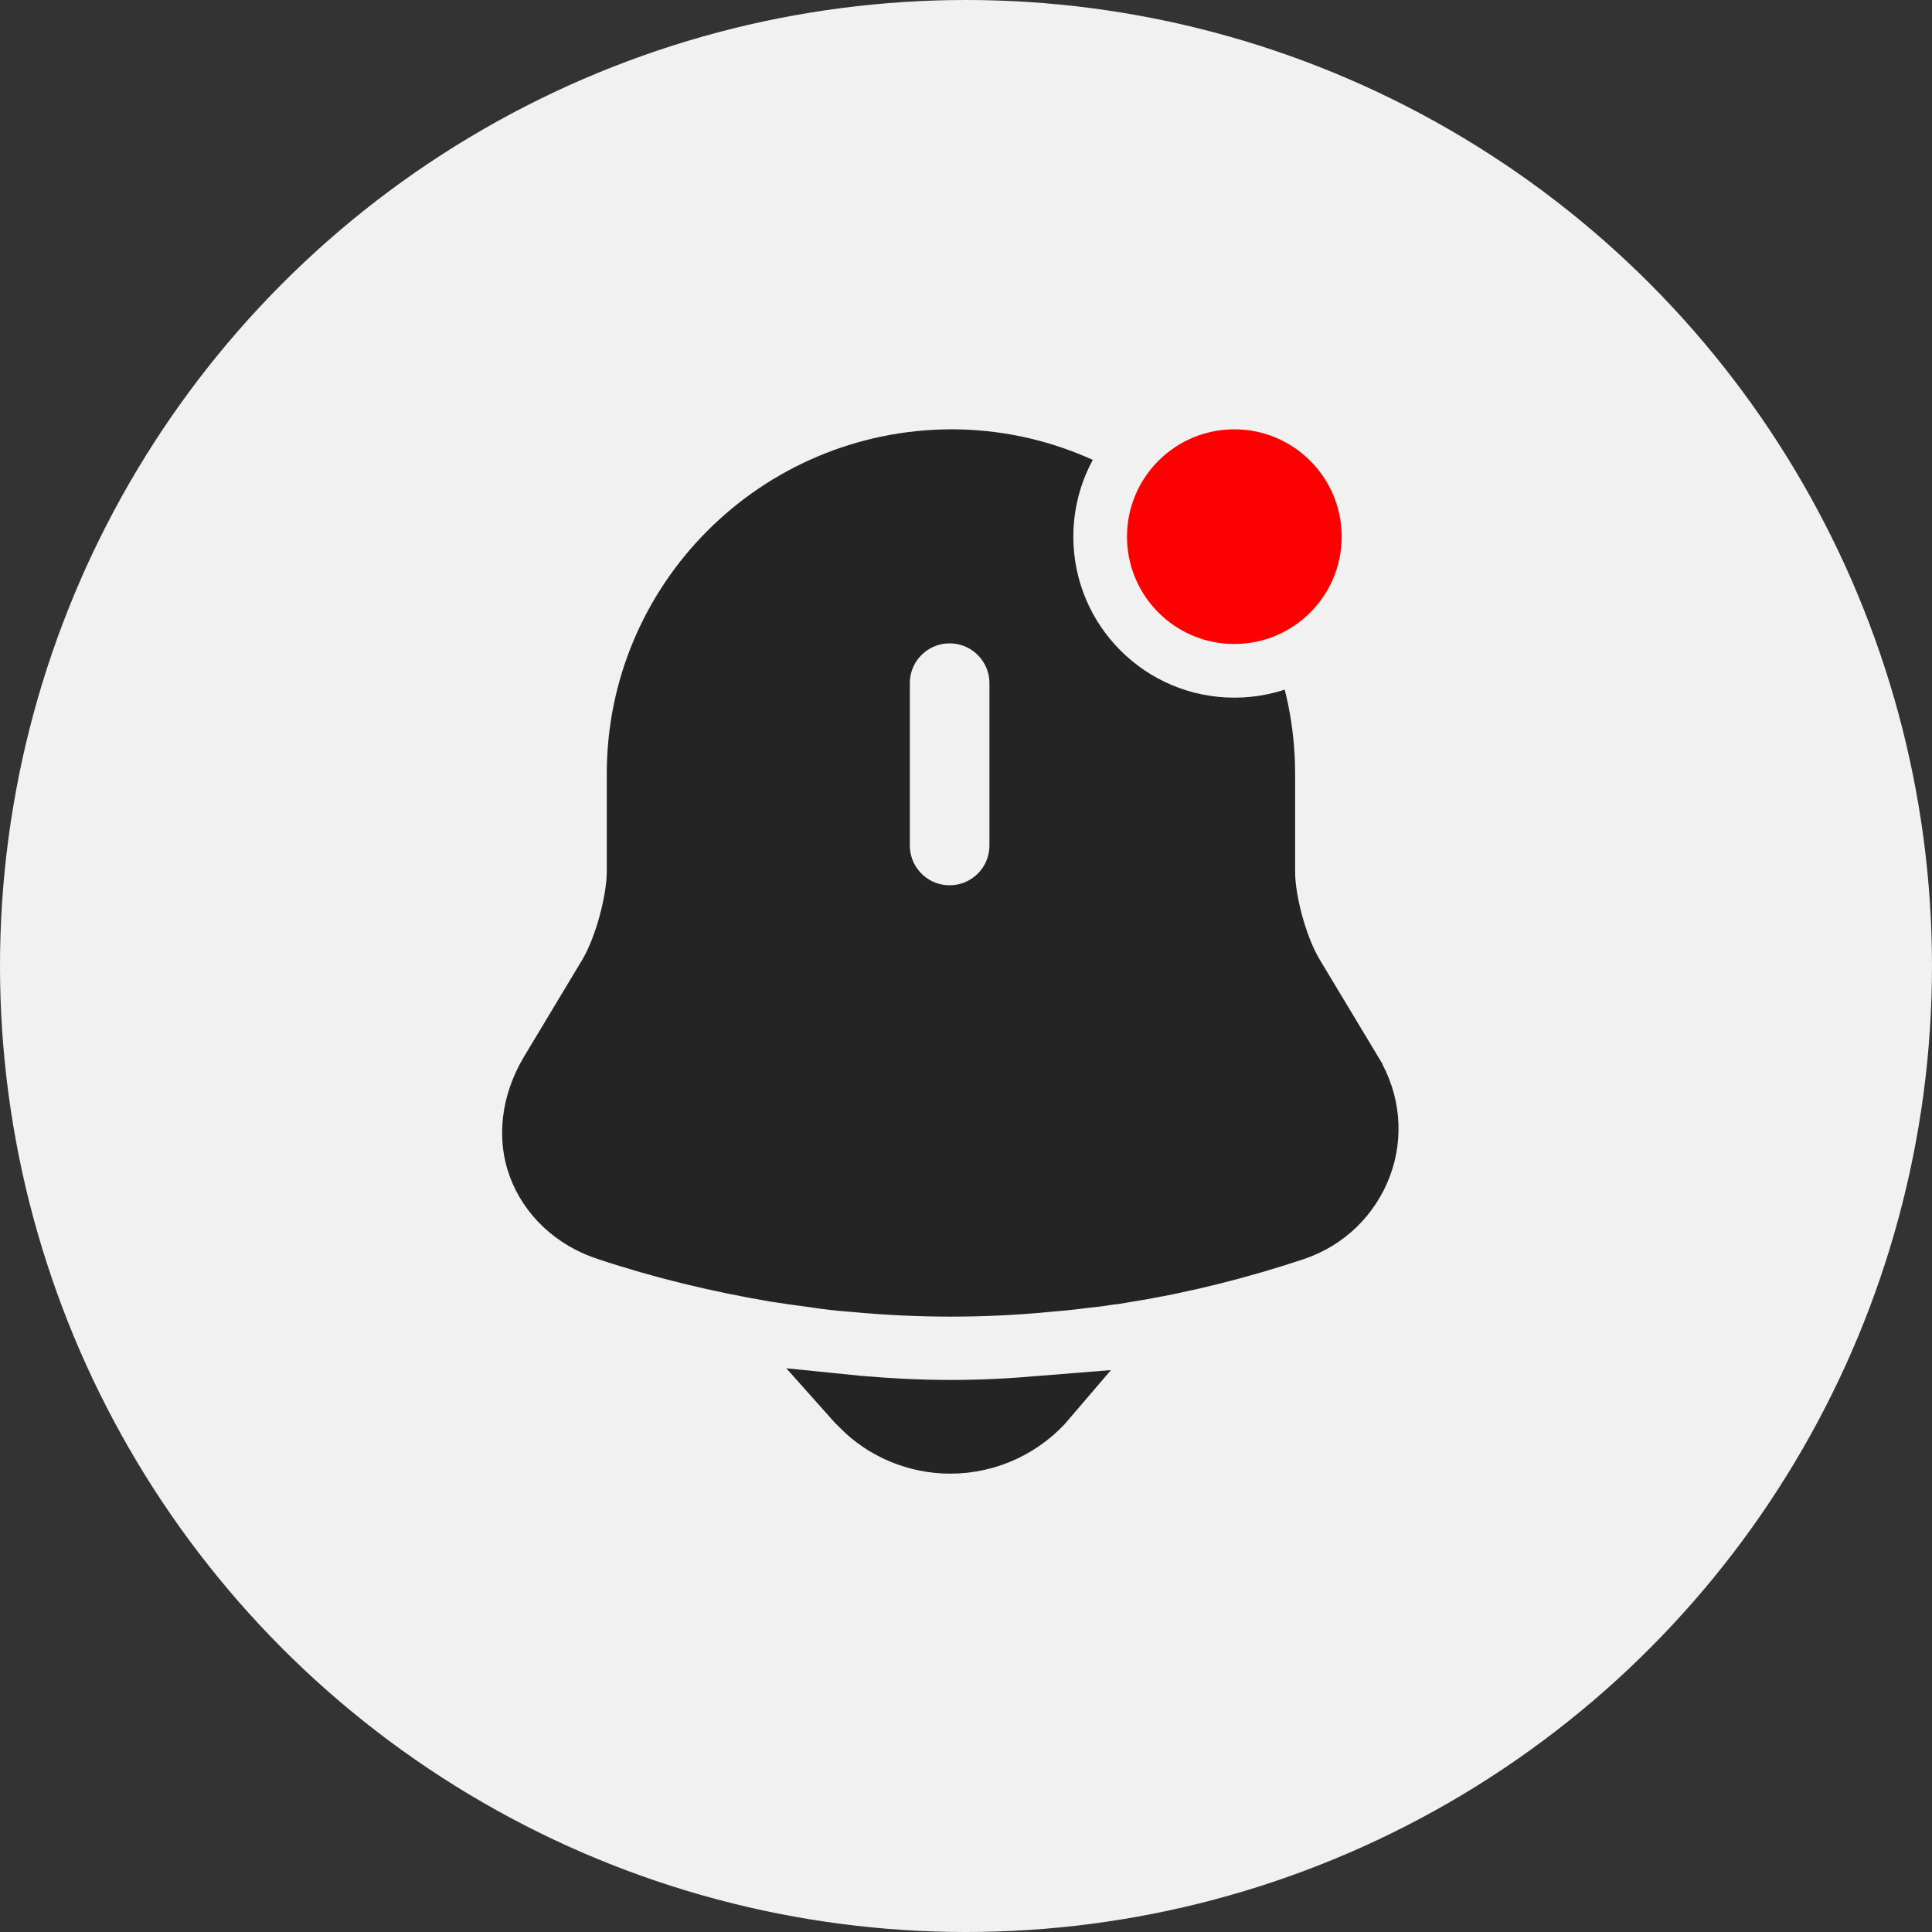 <svg width="36" height="36" viewBox="0 0 36 36" fill="none" xmlns="http://www.w3.org/2000/svg">
<rect x="0" y="0" width="36" height="36" fill="#333333" stroke="none"/>
<circle cx="18" cy="18" r="18" fill="#F1F1F1"/>
<path d="M11.275 18.122L11.275 18.122L11.278 18.117C11.425 17.867 11.551 17.53 11.64 17.207C11.729 16.884 11.794 16.527 11.794 16.232V14.418C11.794 11.148 14.452 8.497 17.725 8.487C20.986 8.488 23.645 11.146 23.645 14.418V16.242C23.645 16.537 23.711 16.894 23.801 17.218C23.892 17.542 24.021 17.881 24.174 18.133C24.175 18.134 24.175 18.134 24.175 18.135L25.275 19.964C25.275 19.964 25.275 19.965 25.275 19.965C25.601 20.513 25.662 21.158 25.442 21.747C25.22 22.333 24.755 22.791 24.144 22.998C23.114 23.341 22.057 23.608 20.993 23.779L20.993 23.779L20.983 23.78C20.872 23.8 20.786 23.816 20.704 23.823L20.686 23.825L20.668 23.828C20.508 23.855 20.346 23.873 20.168 23.892L20.168 23.892L20.156 23.894C19.955 23.921 19.743 23.94 19.516 23.96L19.516 23.96L19.511 23.96C18.923 24.017 18.324 24.046 17.725 24.046C17.115 24.046 16.507 24.017 15.908 23.96L15.908 23.96L15.898 23.959C15.647 23.941 15.406 23.913 15.165 23.876L15.165 23.876L15.155 23.874C15.012 23.855 14.871 23.836 14.739 23.818C14.678 23.807 14.619 23.799 14.57 23.792L14.567 23.792C14.511 23.784 14.468 23.778 14.427 23.771L14.427 23.771L14.422 23.77C13.36 23.588 12.321 23.34 11.295 22.998L11.291 22.997C10.645 22.786 10.168 22.324 9.959 21.76L9.958 21.758C9.754 21.212 9.82 20.557 10.174 19.954L11.275 18.122ZM17.695 16.983C18.374 16.983 18.924 16.433 18.924 15.754V12.73C18.924 12.051 18.374 11.501 17.695 11.501C17.016 11.501 16.466 12.051 16.466 12.73V15.754C16.466 16.433 17.016 16.983 17.695 16.983Z" fill="#242424" stroke="#242424" stroke-width="0.975"/>
<path d="M15.848 26.108C15.897 26.113 15.947 26.117 15.996 26.122C16.564 26.171 17.143 26.201 17.725 26.201C18.298 26.201 18.869 26.171 19.427 26.121L19.427 26.121L19.43 26.121C19.472 26.117 19.518 26.113 19.568 26.109C19.118 26.638 18.449 26.972 17.706 26.972C17.063 26.972 16.43 26.71 15.989 26.253L15.98 26.244L15.972 26.236C15.929 26.196 15.888 26.153 15.848 26.108Z" fill="#242424" stroke="#242424" stroke-width="0.975"/>
<circle cx="23" cy="10" r="2.5" fill="#FC0101" stroke="#F1F1F1"/>
</svg>
